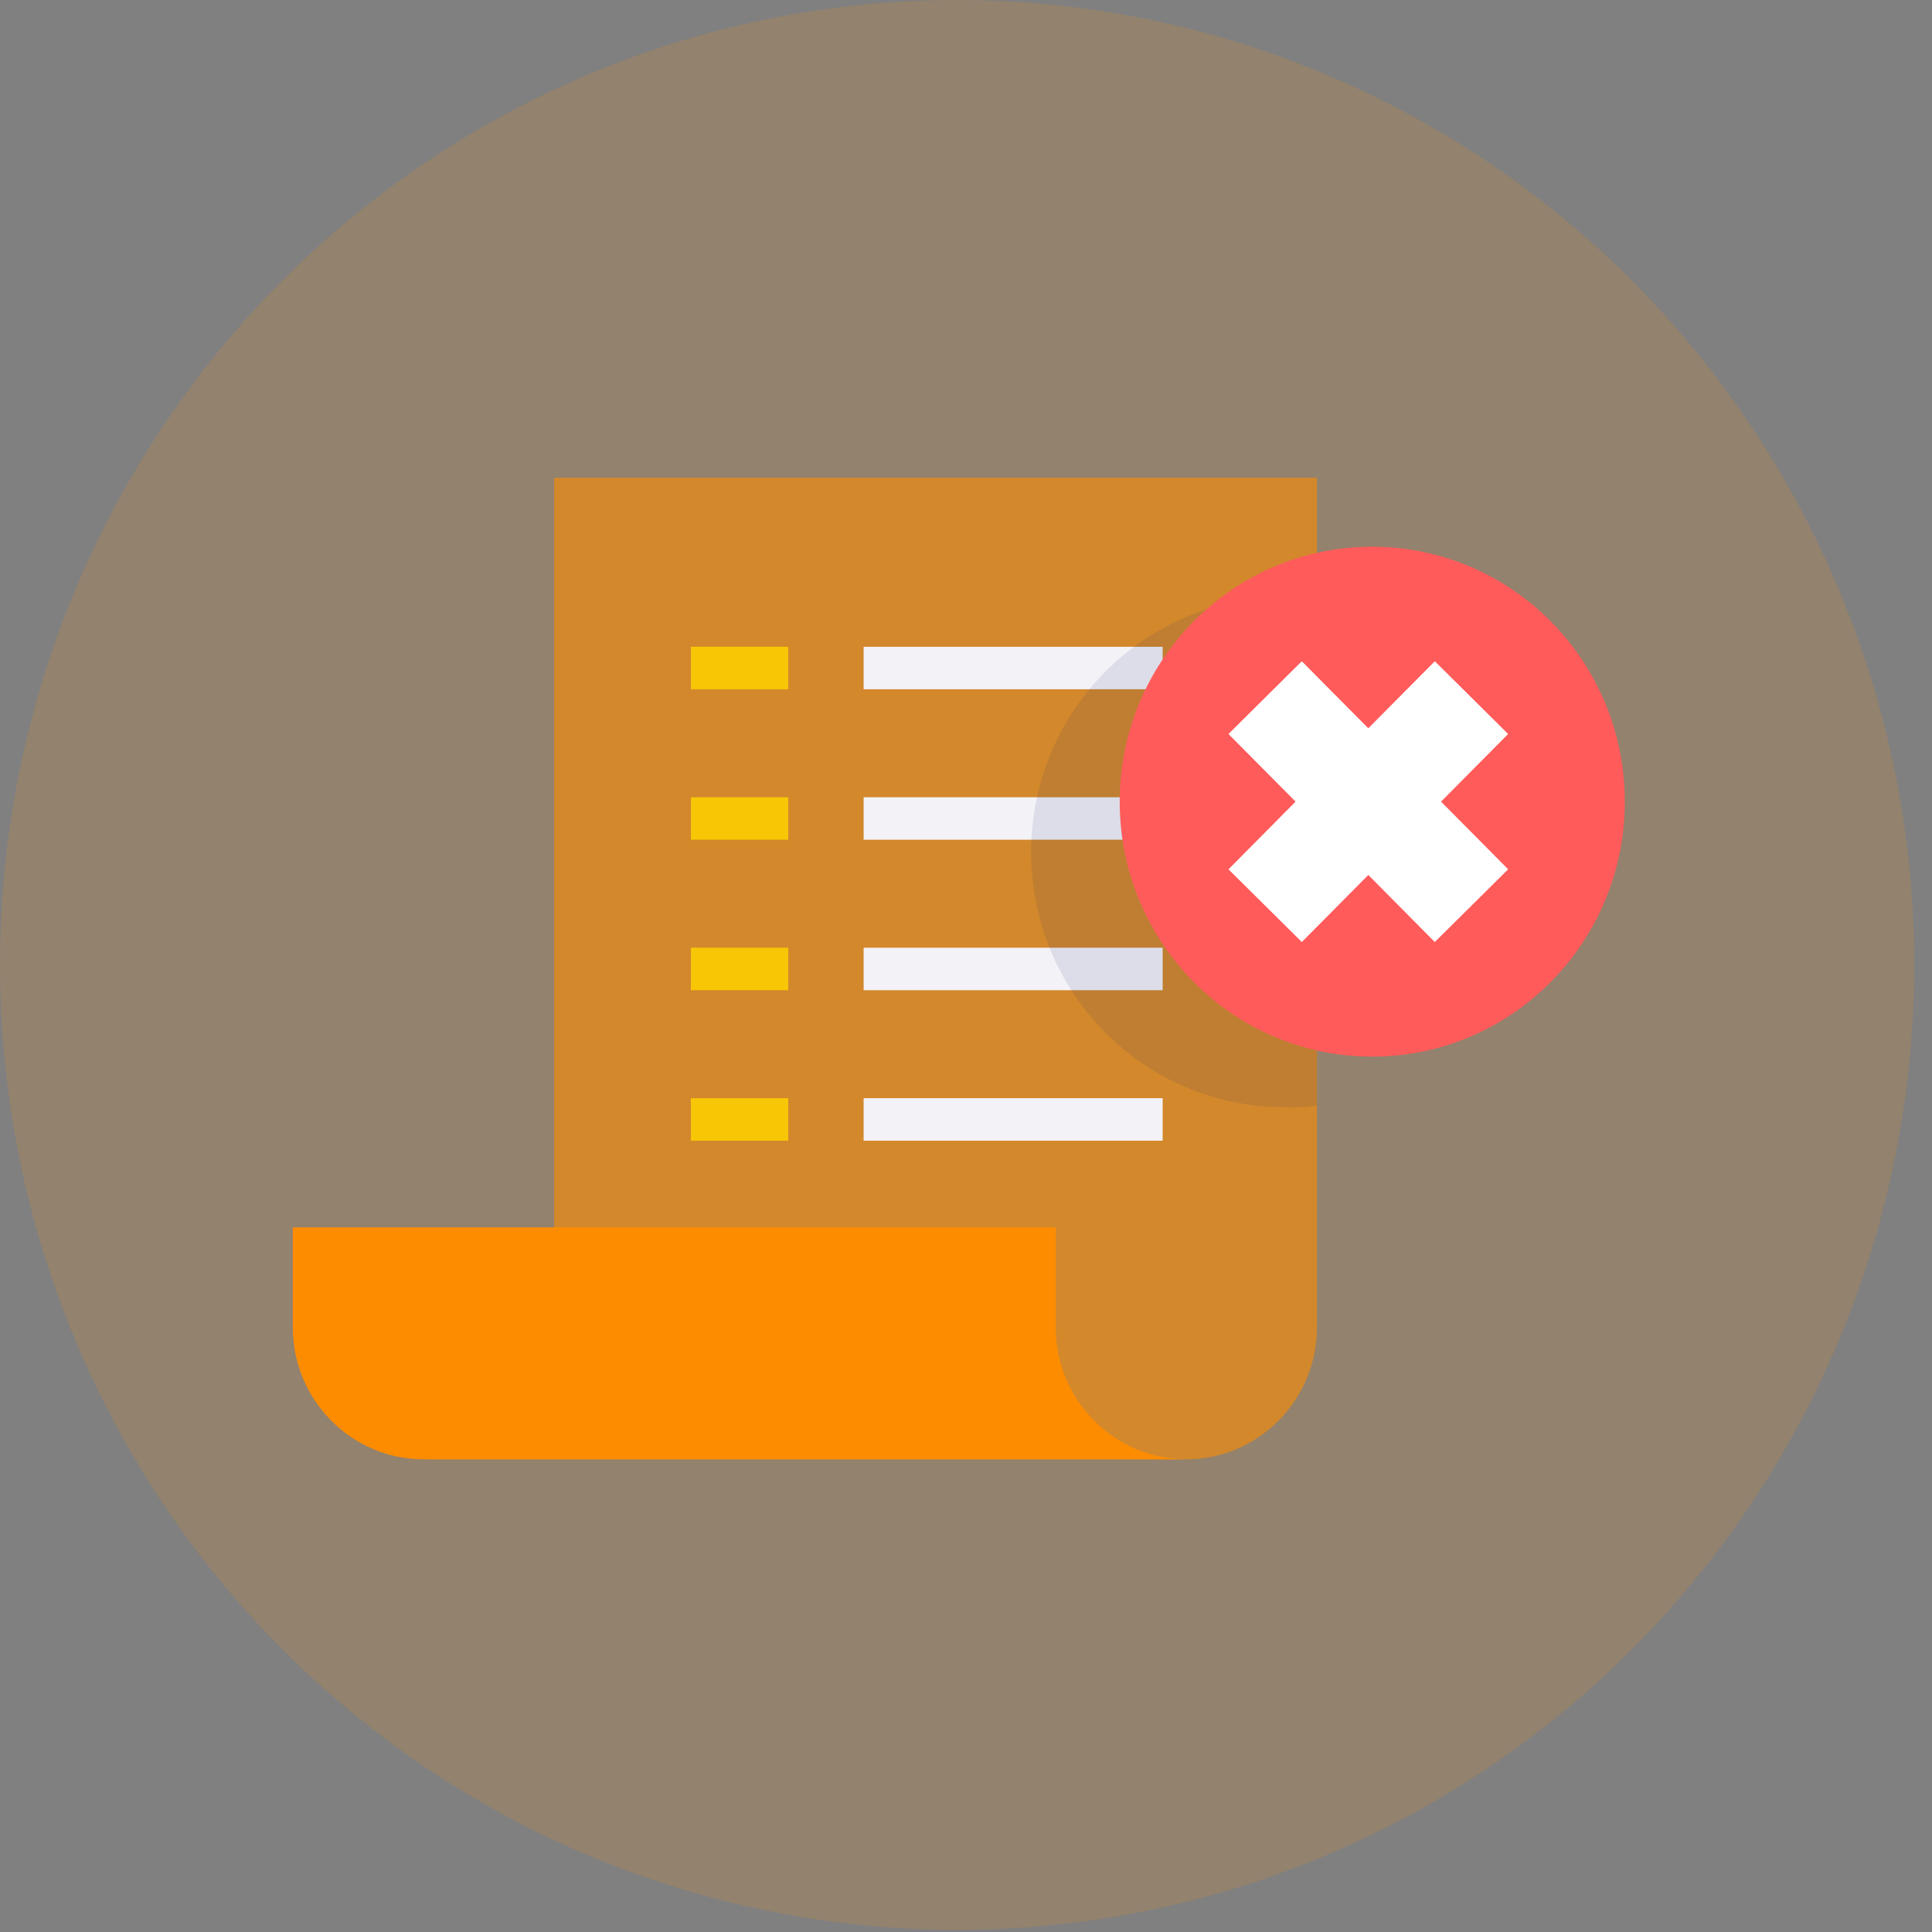 <svg width="75" height="75" viewBox="0 0 75 75" fill="none" xmlns="http://www.w3.org/2000/svg">
<rect x="0" y="0" width="75" height="75" fill="#808080" stroke="none"/>
<ellipse cx="37.155" cy="37.459" rx="37.155" ry="37.459" fill="#FE8C00" fill-opacity="0.15"/>
<path d="M16.439 56.651C19.23 56.651 21.51 54.348 21.51 51.531V18.545H51.125V51.531C51.125 54.348 48.844 56.651 46.053 56.651" fill="#FE8C00" fill-opacity="0.6"/>
<path d="M40.981 51.531V47.648H11.367V51.531C11.367 54.348 13.648 56.65 16.439 56.65H46.053C43.262 56.65 40.981 54.348 40.981 51.531Z" fill="#FE8C00"/>
<path d="M30.6 25.108H26.821V26.757H30.6V25.108Z" fill="#F7C604"/>
<path d="M45.134 25.108H33.526V26.757H45.134V25.108Z" fill="#F3F2F7"/>
<path d="M30.6 30.949H26.821V32.598H30.6V30.949Z" fill="#F7C604"/>
<path d="M45.134 30.949H33.526V32.598H45.134V30.949Z" fill="#F3F2F7"/>
<path d="M30.6 36.79H26.821V38.44H30.6V36.79Z" fill="#F7C604"/>
<path d="M45.134 36.79H33.526V38.44H45.134V36.79Z" fill="#F3F2F7"/>
<path d="M30.6 42.632H26.821V44.281H30.6V42.632Z" fill="#F7C604"/>
<path d="M45.134 42.632H33.526V44.281H45.134V42.632Z" fill="#F3F2F7"/>
<path opacity="0.1" d="M51.125 42.907V23.287C50.717 23.218 50.274 23.184 49.832 23.184C44.419 23.184 40.028 27.616 40.028 33.08C40.028 38.543 44.419 42.975 49.832 42.975C50.274 43.01 50.717 42.975 51.125 42.907Z" fill="#0C1E5B"/>
<path d="M53.27 41.017C58.684 41.017 63.074 36.587 63.074 31.121C63.074 25.656 58.684 21.225 53.27 21.225C47.856 21.225 43.467 25.656 43.467 31.121C43.467 36.587 47.856 41.017 53.27 41.017Z" fill="#FF5B5B"/>
<path d="M57.119 27.085L49.116 35.154M49.116 27.085L57.119 35.154" stroke="white" stroke-width="4"/>
<path d="M57.119 27.085L49.116 35.154M49.116 27.085L57.119 35.154" stroke="white" stroke-width="4"/>
</svg>
